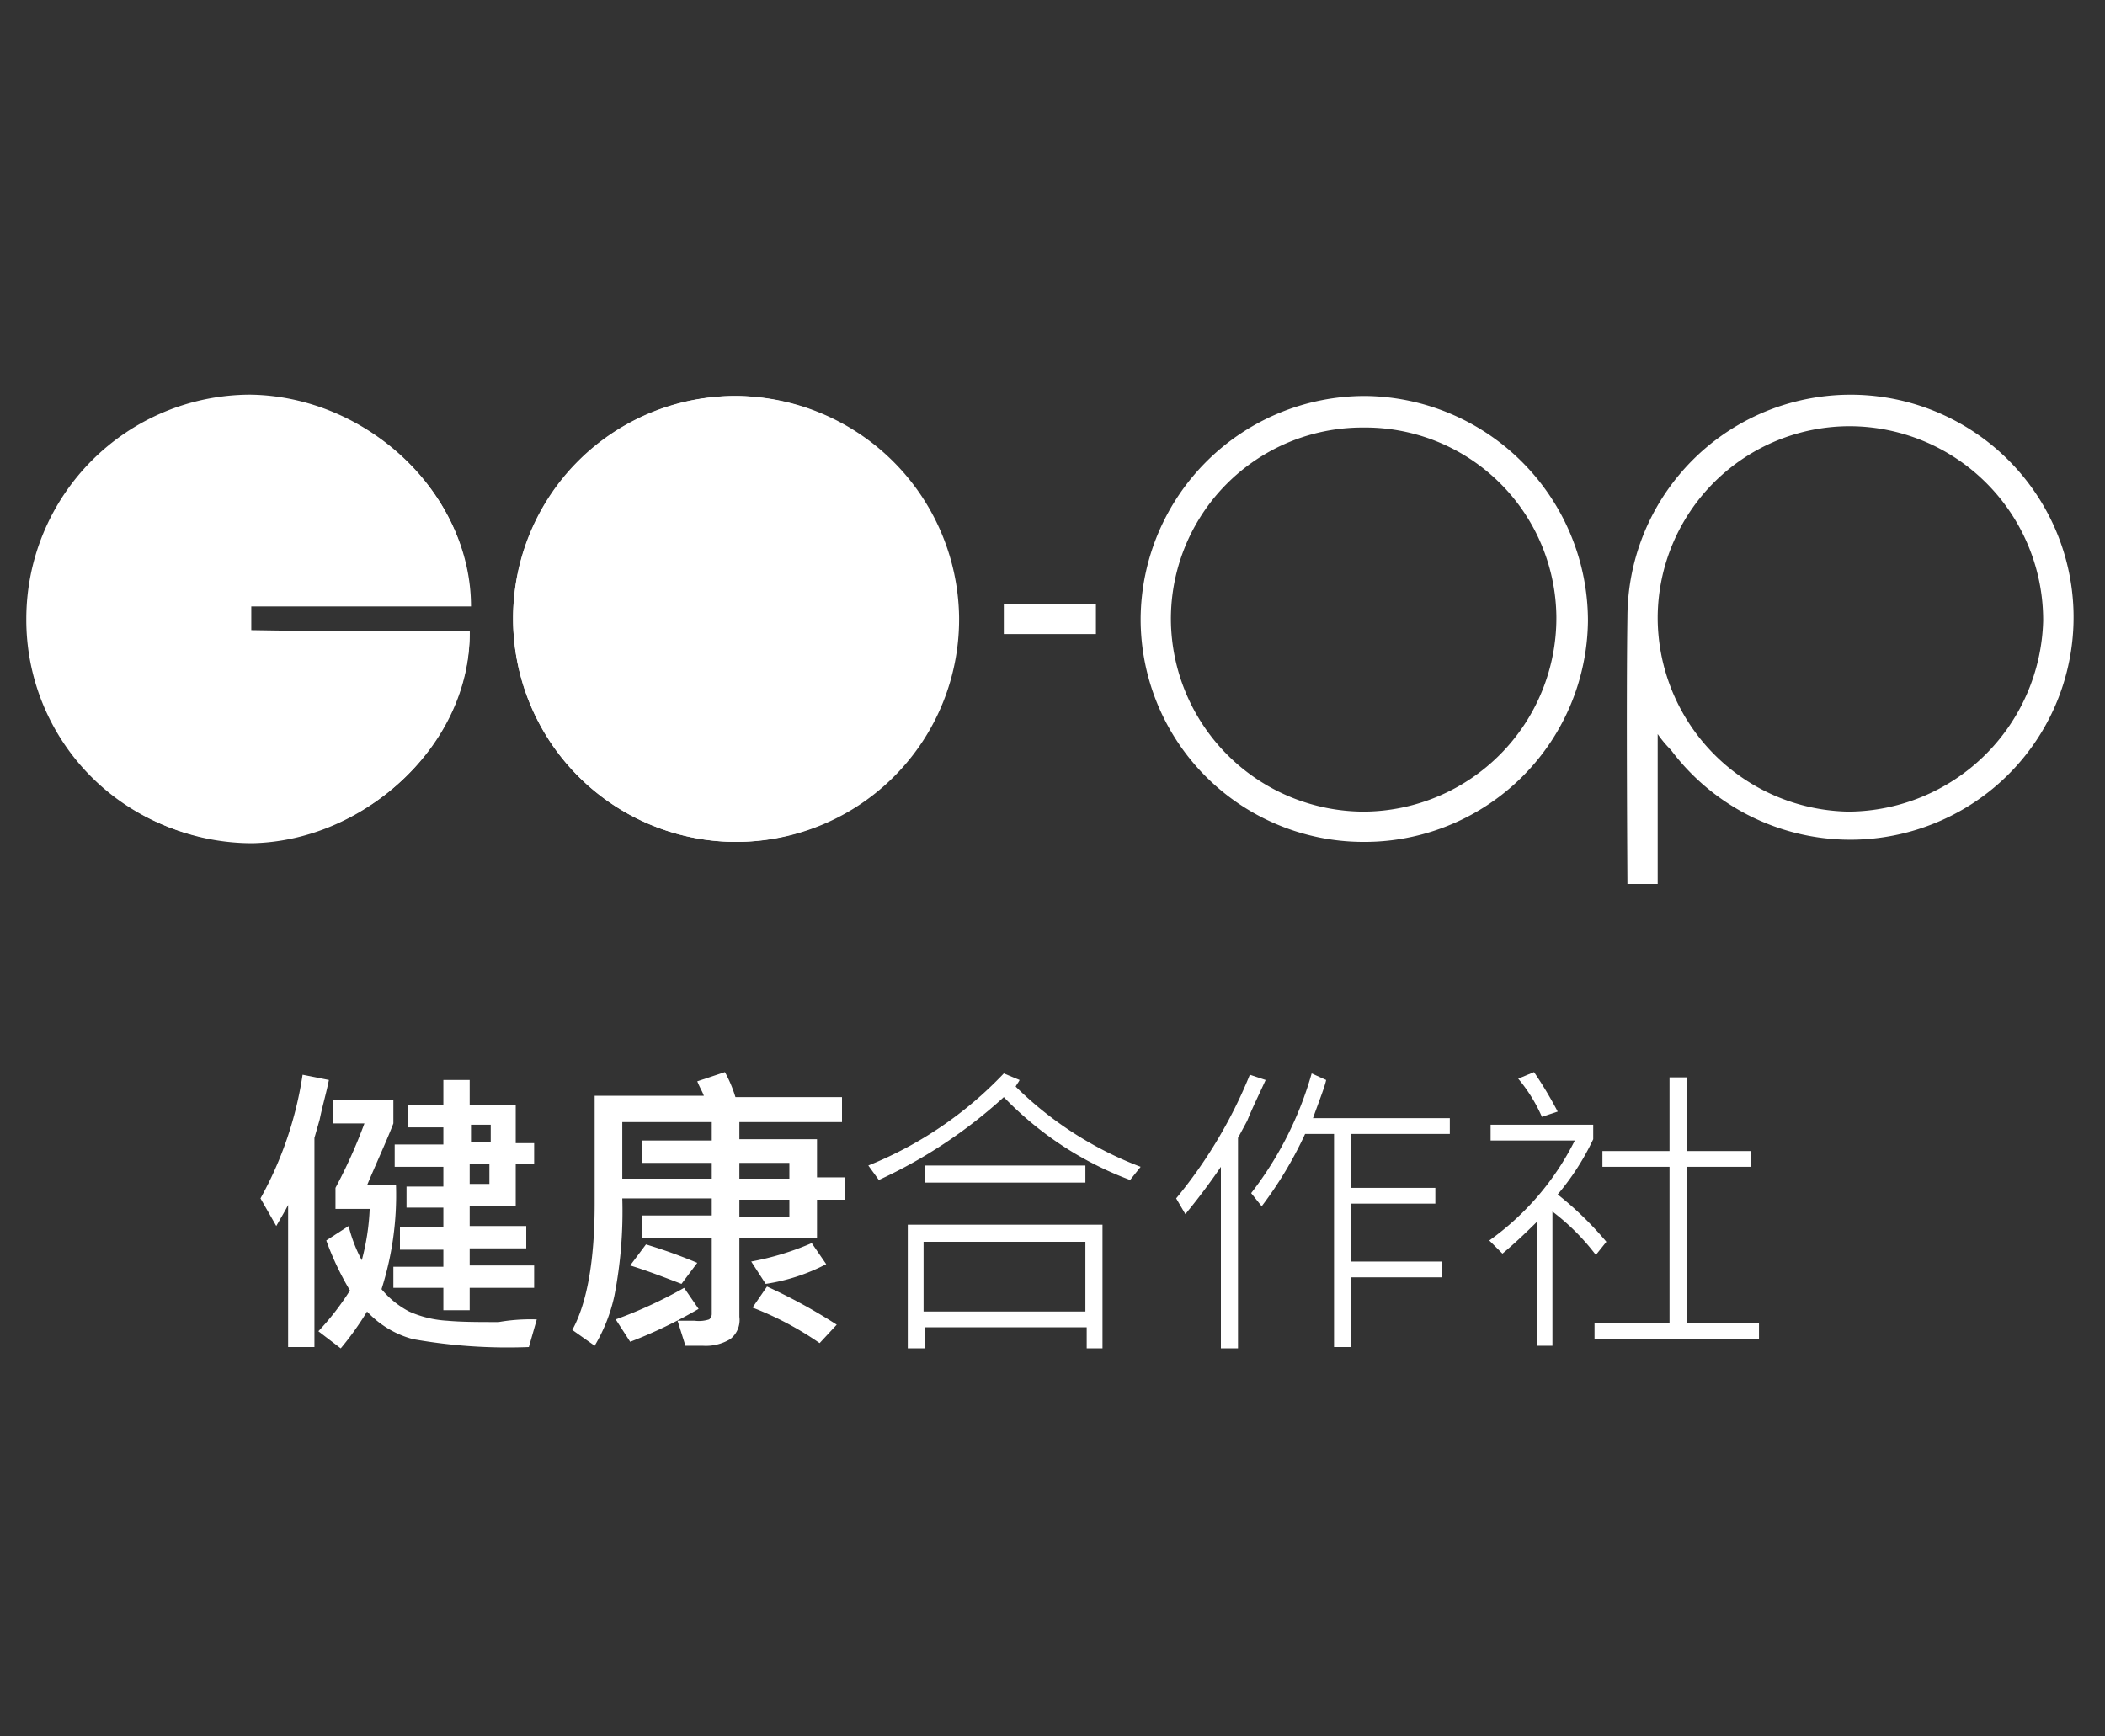 <svg xmlns="http://www.w3.org/2000/svg" width="160" height="132" viewBox="0 0 160 132">
  <rect x="0" y="0" width="160" height="132" fill="#333333" stroke="none"/>
  <g id="LOGO_健康" transform="translate(0)">
    <rect id="Rectangle_153" data-name="Rectangle 153" width="160" height="132" transform="translate(0)" fill="none"/>
    <g id="Group_89" data-name="Group 89" transform="translate(2 30)">
      <path id="Path_186" data-name="Path 186" d="M-147.6,95.7a16.965,16.965,0,0,0,16.9,17,16.923,16.923,0,0,0,16.9-17.1,17.054,17.054,0,0,0-16.9-16.8A16.879,16.879,0,0,0-147.6,95.7Z" transform="translate(184.6 -78.7)" fill="#fff"/>
      <path id="Path_187" data-name="Path 187" d="M-150.9,96.7h-16.6V94.8h16.7c0-8.5-7.8-15.9-16.7-16a16.922,16.922,0,0,0-17,17,17.071,17.071,0,0,0,17.1,17C-158.7,112.6-150.9,105.2-150.9,96.7Z" transform="translate(184.6 -78.7)" fill="#fff"/>
      <path id="Path_188" data-name="Path 188" d="M-147.6,95.7a16.964,16.964,0,0,1,17-16.9,17.054,17.054,0,0,1,16.9,16.8,16.923,16.923,0,0,1-16.9,17.1A16.986,16.986,0,0,1-147.6,95.7Z" transform="translate(184.6 -78.7)" fill="#fff"/>
      <path id="Path_189" data-name="Path 189" d="M-150.9,96.7c.1,8.5-7.8,15.9-16.6,16a16.882,16.882,0,0,1-17.1-17,17.05,17.05,0,0,1,17-17c8.9.1,16.8,7.5,16.7,16h-16.7v1.9C-162,96.7-156.5,96.7-150.9,96.7Z" transform="translate(184.6 -78.7)" fill="#fff"/>
      <path id="Path_190" data-name="Path 190" d="M-60.6,104.5v11.4h-2.3c0-.4-.1-13.9,0-20.3A16.938,16.938,0,0,1-49.1,79,16.962,16.962,0,0,1-30.3,89.1a16.882,16.882,0,0,1-7.4,21.3,17.036,17.036,0,0,1-21.9-4.7A8.4,8.4,0,0,1-60.6,104.5ZM-46,81.1A14.6,14.6,0,0,0-60.6,95.6a14.769,14.769,0,0,0,14.5,14.8A14.9,14.9,0,0,0-31.3,95.9,14.745,14.745,0,0,0-46,81.1Z" transform="translate(184.6 -78.7)" fill="#fff"/>
      <path id="Path_191" data-name="Path 191" d="M-99.9,95.7A17.049,17.049,0,0,1-82.8,78.8,17.114,17.114,0,0,1-65.9,95.9a16.987,16.987,0,0,1-17.2,16.8A16.942,16.942,0,0,1-99.9,95.7Zm2.3.1a14.7,14.7,0,0,0,14.7,14.6A14.725,14.725,0,0,0-68.3,95.6,14.533,14.533,0,0,0-83,81.2,14.553,14.553,0,0,0-97.6,95.8Z" transform="translate(184.6 -78.7)" fill="#fff"/>
      <g id="Group_87" data-name="Group 87" transform="translate(17.8 51.5)">
        <path id="Path_192" data-name="Path 192" d="M-161.6,130.8c-.2,1-.5,2-.7,3l-.4,1.4v15.9h-2V140.3c-.2.4-.5.9-.9,1.6l-1.2-2.1a27.855,27.855,0,0,0,3.2-9.4Zm15.8,18.2-.6,2.1a41.03,41.03,0,0,1-8.8-.6,7.337,7.337,0,0,1-3.5-2.1,22.6,22.6,0,0,1-2,2.8l-1.7-1.3a20.057,20.057,0,0,0,2.4-3.1,22.168,22.168,0,0,1-1.8-3.8l1.7-1.1a10.873,10.873,0,0,0,1,2.6,17.814,17.814,0,0,0,.6-3.9h-2.6V139a38.95,38.95,0,0,0,2.2-4.9h-2.4v-1.8h4.6v1.8c-.5,1.3-1.2,2.8-2,4.7h2.2a23.567,23.567,0,0,1-1.1,7.9,6.845,6.845,0,0,0,2.1,1.7,8.238,8.238,0,0,0,2.9.7c1.1.1,2.4.1,3.9.1A14.155,14.155,0,0,1-145.8,149Zm-.2-11.8h-1.4v3.2h-3.5v1.5h4.3v1.7h-4.3v1.3h4.9v1.7h-4.9v1.7h-2v-1.7h-3.8V145h3.8v-1.3h-3.3V142h3.3v-1.5h-2.8v-1.6h2.8v-1.5h-3.7v-1.7h3.7v-1.3h-2.7v-1.7h2.7v-1.9h2v1.9h3.5v2.9h1.4Zm-3.3-1.7v-1.3h-1.5v1.3Zm-.1,3.2v-1.5h-1.5v1.5Z" transform="translate(166.8 -130.2)" fill="#fff"/>
        <path id="Path_193" data-name="Path 193" d="M-122.4,139.9h-2.1v2.9h-5.9v6a1.83,1.83,0,0,1-.7,1.7,3.576,3.576,0,0,1-2.1.5h-1.3l-.6-1.9h1.3a2.532,2.532,0,0,0,1.1-.1.52.52,0,0,0,.2-.4v-5.8h-5.3v-1.7h5.3v-1.3h-6.8a33.413,33.413,0,0,1-.6,7.4,12.5,12.5,0,0,1-1.5,3.8l-1.7-1.2c1.1-2,1.7-5.2,1.7-9.6V132h8.3c-.1-.3-.3-.6-.5-1.1l2.1-.7a9.726,9.726,0,0,1,.8,1.9h8.1V134h-7.8v1.3h5.9v2.9h2.1v1.7Zm-11.1,8.3a35.43,35.43,0,0,1-5.2,2.5l-1.1-1.7a34.053,34.053,0,0,0,5.2-2.4Zm1-9.9v-1.2h-5.3v-1.7h5.3V134h-6.8v4.3Zm-1.1,6.4-1.2,1.6c-1.3-.5-2.6-1-3.9-1.4l1.2-1.6A39.592,39.592,0,0,1-133.6,144.7Zm7-6.4v-1.2h-3.8v1.2Zm0,2.9v-1.3h-3.8v1.3Zm2.8,3.6a14.635,14.635,0,0,1-4.6,1.5l-1.1-1.7a21.221,21.221,0,0,0,4.6-1.4Zm.8,4.6-1.3,1.4a24.271,24.271,0,0,0-5.1-2.7l1.1-1.6A42.12,42.12,0,0,1-123,149.4Z" transform="translate(166.8 -130.2)" fill="#fff"/>
      </g>
      <g id="Group_88" data-name="Group 88" transform="translate(64 51.5)">
        <path id="Path_194" data-name="Path 194" d="M-99.9,137.4l-.8,1a25.9,25.9,0,0,1-9.6-6.3,37.048,37.048,0,0,1-9.5,6.3l-.8-1.1a29.261,29.261,0,0,0,10.3-7l1.2.5c-.1.2-.2.3-.3.5A27.323,27.323,0,0,0-99.9,137.4Zm-2.9,13.8H-104v-1.6h-12.3v1.6h-1.3v-9.4h14.8Zm-1.3-2.8v-5.3h-12.3v5.3Zm0-9.8h-12.2v-1.3h12.2Z" transform="translate(120.6 -130.2)" fill="#fff"/>
        <path id="Path_195" data-name="Path 195" d="M-90.4,130.8c-.5,1.1-1,2.1-1.4,3.1l-.7,1.3v16h-1.3V137.4c-1.3,1.9-2.3,3.1-2.7,3.6l-.7-1.2a36.017,36.017,0,0,0,5.6-9.4Zm14,4.1h-7.5V139h6.4v1.2h-6.4v4.4H-77v1.2h-6.9v5.3h-1.3V134.9h-2.2a29.639,29.639,0,0,1-3.3,5.5l-.8-1a26.8,26.8,0,0,0,4.6-9.1l1.1.5c-.1.5-.5,1.5-1,2.9h10.4v1.2Z" transform="translate(120.6 -130.2)" fill="#fff"/>
        <path id="Path_196" data-name="Path 196" d="M-64.5,143.1l-.8,1a17.113,17.113,0,0,0-3.3-3.3V151h-1.2v-9.4c-1.1,1.1-2,1.9-2.6,2.4l-1-1a20.659,20.659,0,0,0,6.5-7.6h-6.4v-1.2h7.8v1.1a19.1,19.1,0,0,1-2.7,4.2A25.559,25.559,0,0,1-64.5,143.1Zm-3.7-9.9-1.2.4a11.883,11.883,0,0,0-1.8-2.9l1.2-.5A29.352,29.352,0,0,1-68.2,133.2Zm15.3,17.3H-65.4v-1.2h5.7V137.4h-5.1v-1.2h5.1v-5.6h1.3v5.6h4.9v1.2h-4.9v11.9h5.5v1.2Z" transform="translate(120.6 -130.2)" fill="#fff"/>
      </g>
      <rect id="Rectangle_152" data-name="Rectangle 152" width="7" height="2.3" transform="translate(74.3 15.9)" fill="#fff"/>
    </g>
  </g>
</svg>
